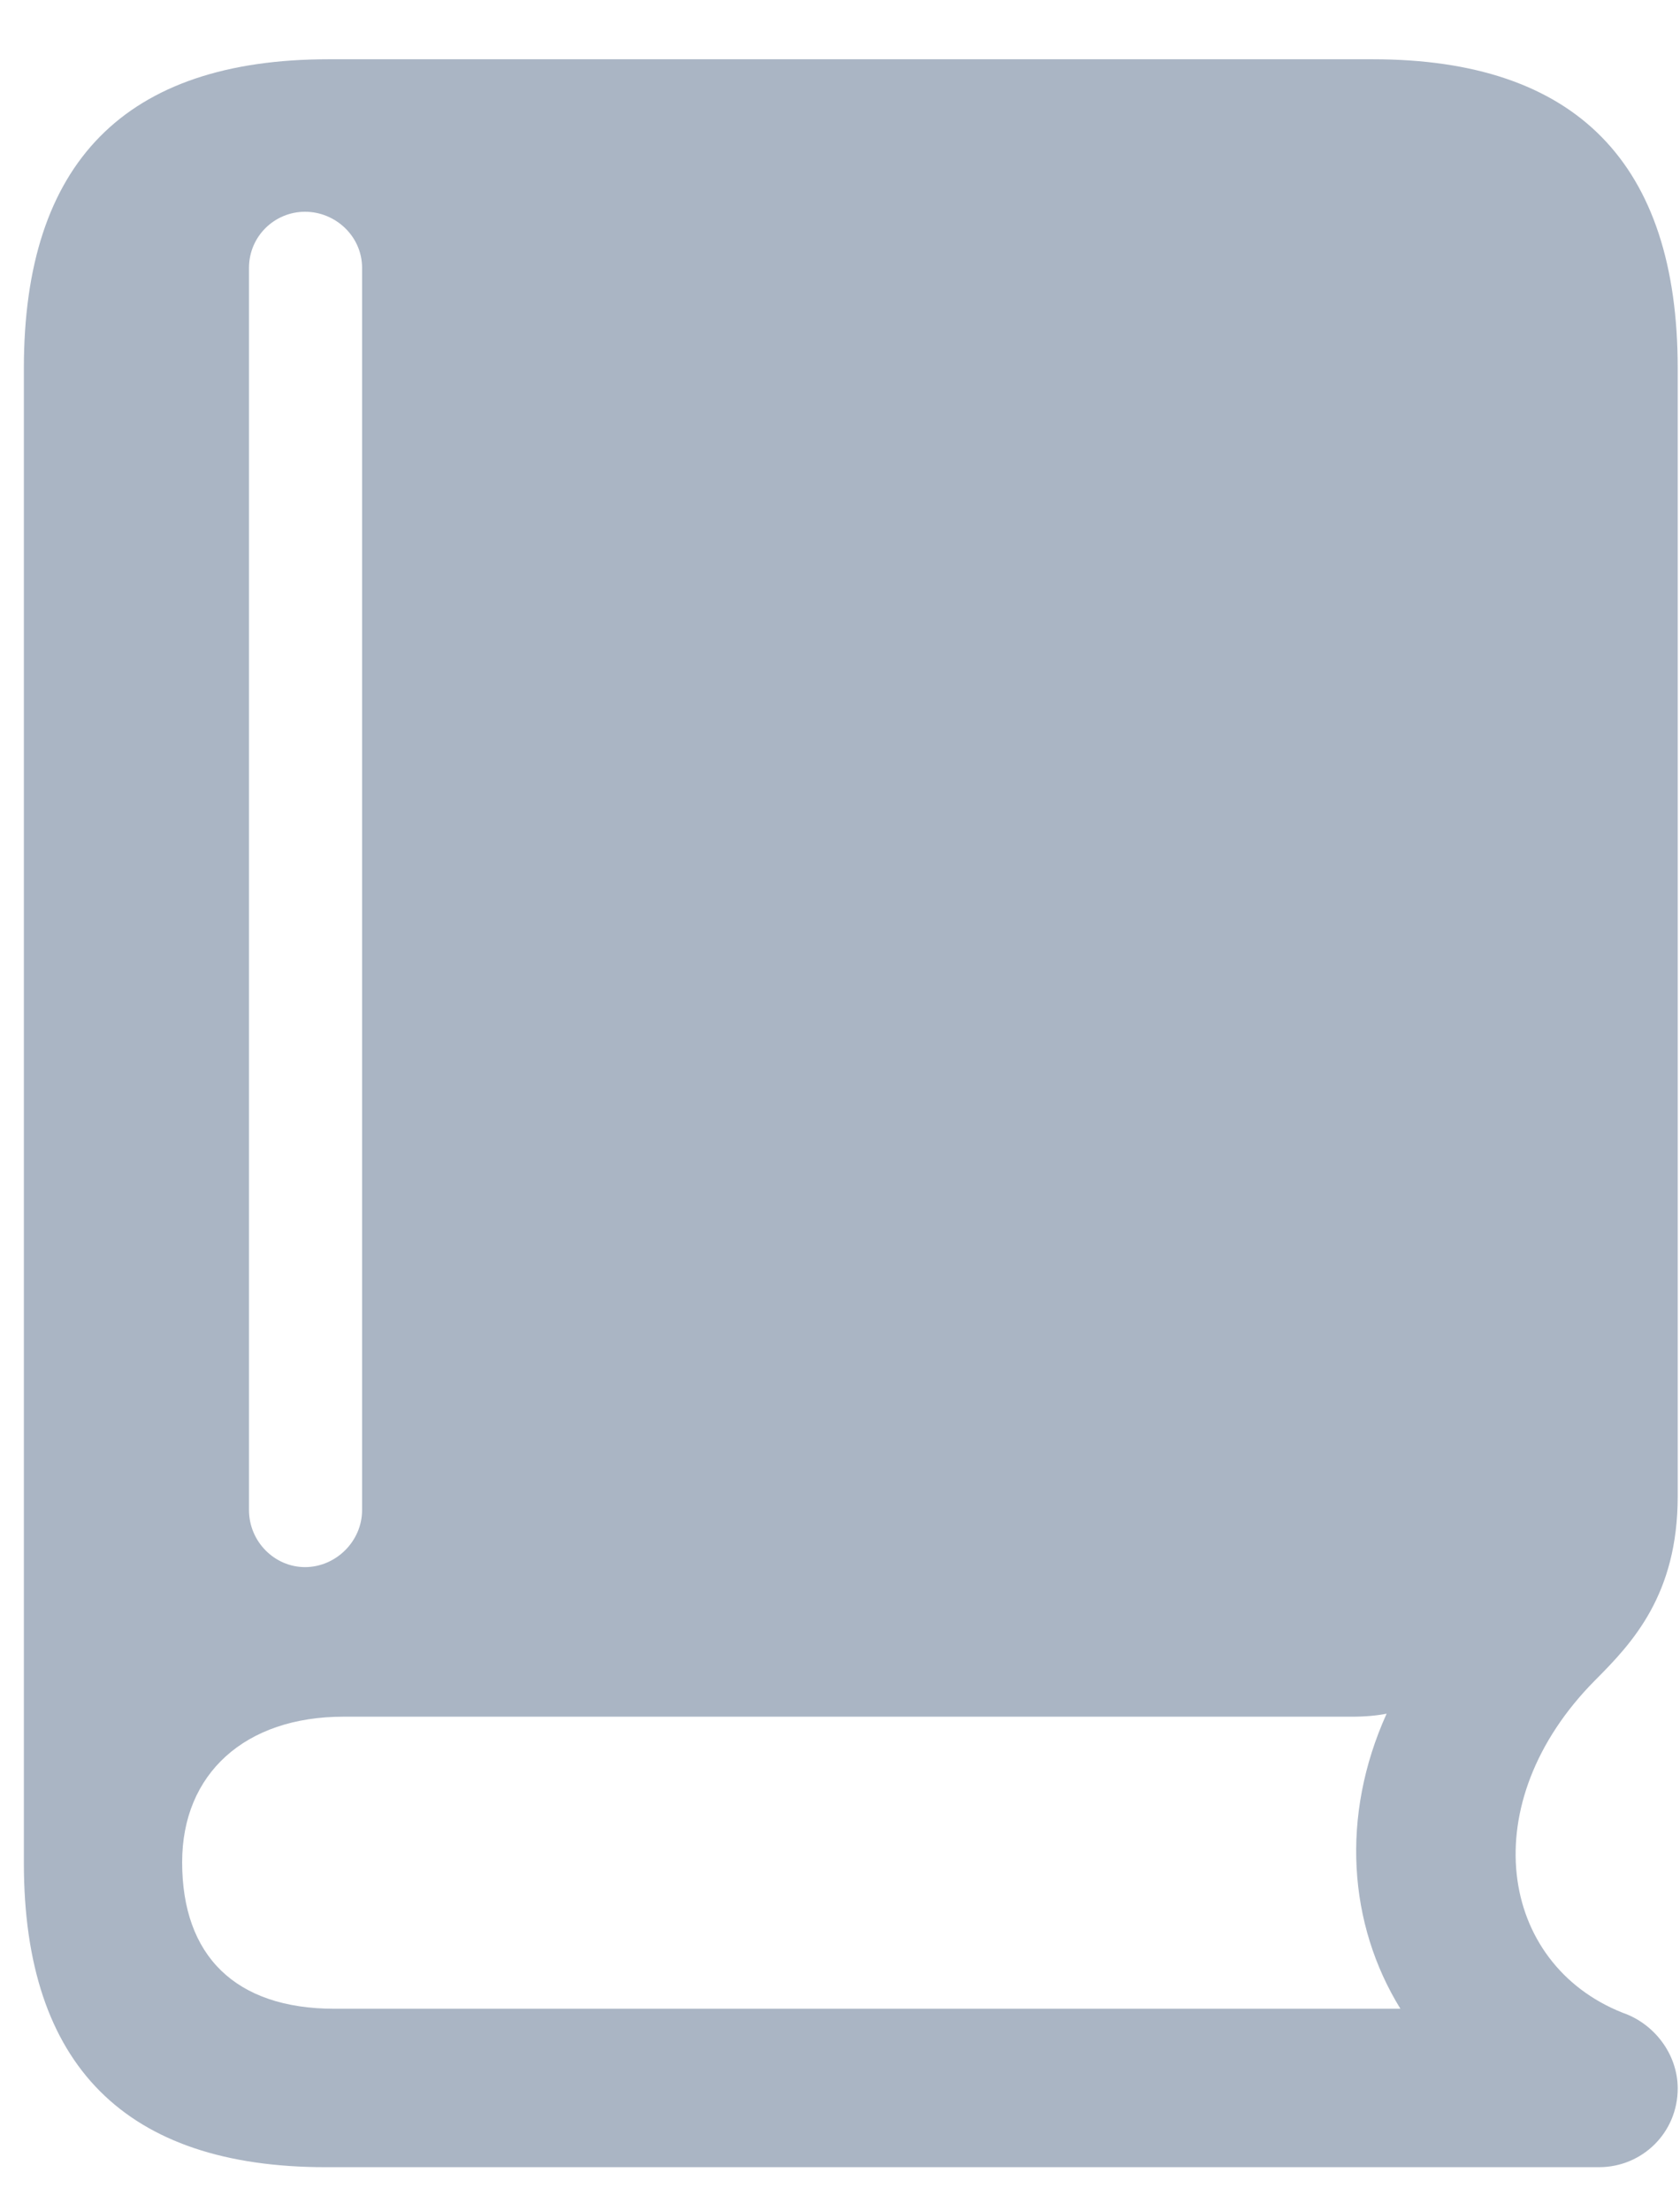 <svg width="19" height="25" viewBox="0 0 19 25" fill="none" xmlns="http://www.w3.org/2000/svg">
<path d="M3.683 24.501H18.084C18.573 24.501 18.974 24.111 18.974 23.611C18.974 23.222 18.707 22.877 18.351 22.755C16.95 22.199 16.661 20.386 18.04 18.996C18.462 18.573 18.974 18.029 18.974 16.917V4.162C18.974 1.849 17.828 0.67 15.526 0.67H3.717C1.415 0.67 0.27 1.838 0.27 4.162V21.064C0.27 23.355 1.426 24.501 3.683 24.501ZM3.784 22.71C2.66 22.71 2.06 22.11 2.06 21.053C2.06 20.052 2.772 19.408 3.884 19.408H15.293C15.438 19.408 15.571 19.396 15.682 19.374C15.159 20.531 15.248 21.754 15.838 22.71H3.784ZM3.45 17.717C3.105 17.717 2.816 17.428 2.816 17.072V3.028C2.816 2.672 3.105 2.394 3.45 2.394C3.795 2.394 4.095 2.672 4.095 3.028V17.072C4.095 17.428 3.795 17.717 3.45 17.717Z" fill="#AAB5C4"/>
</svg>